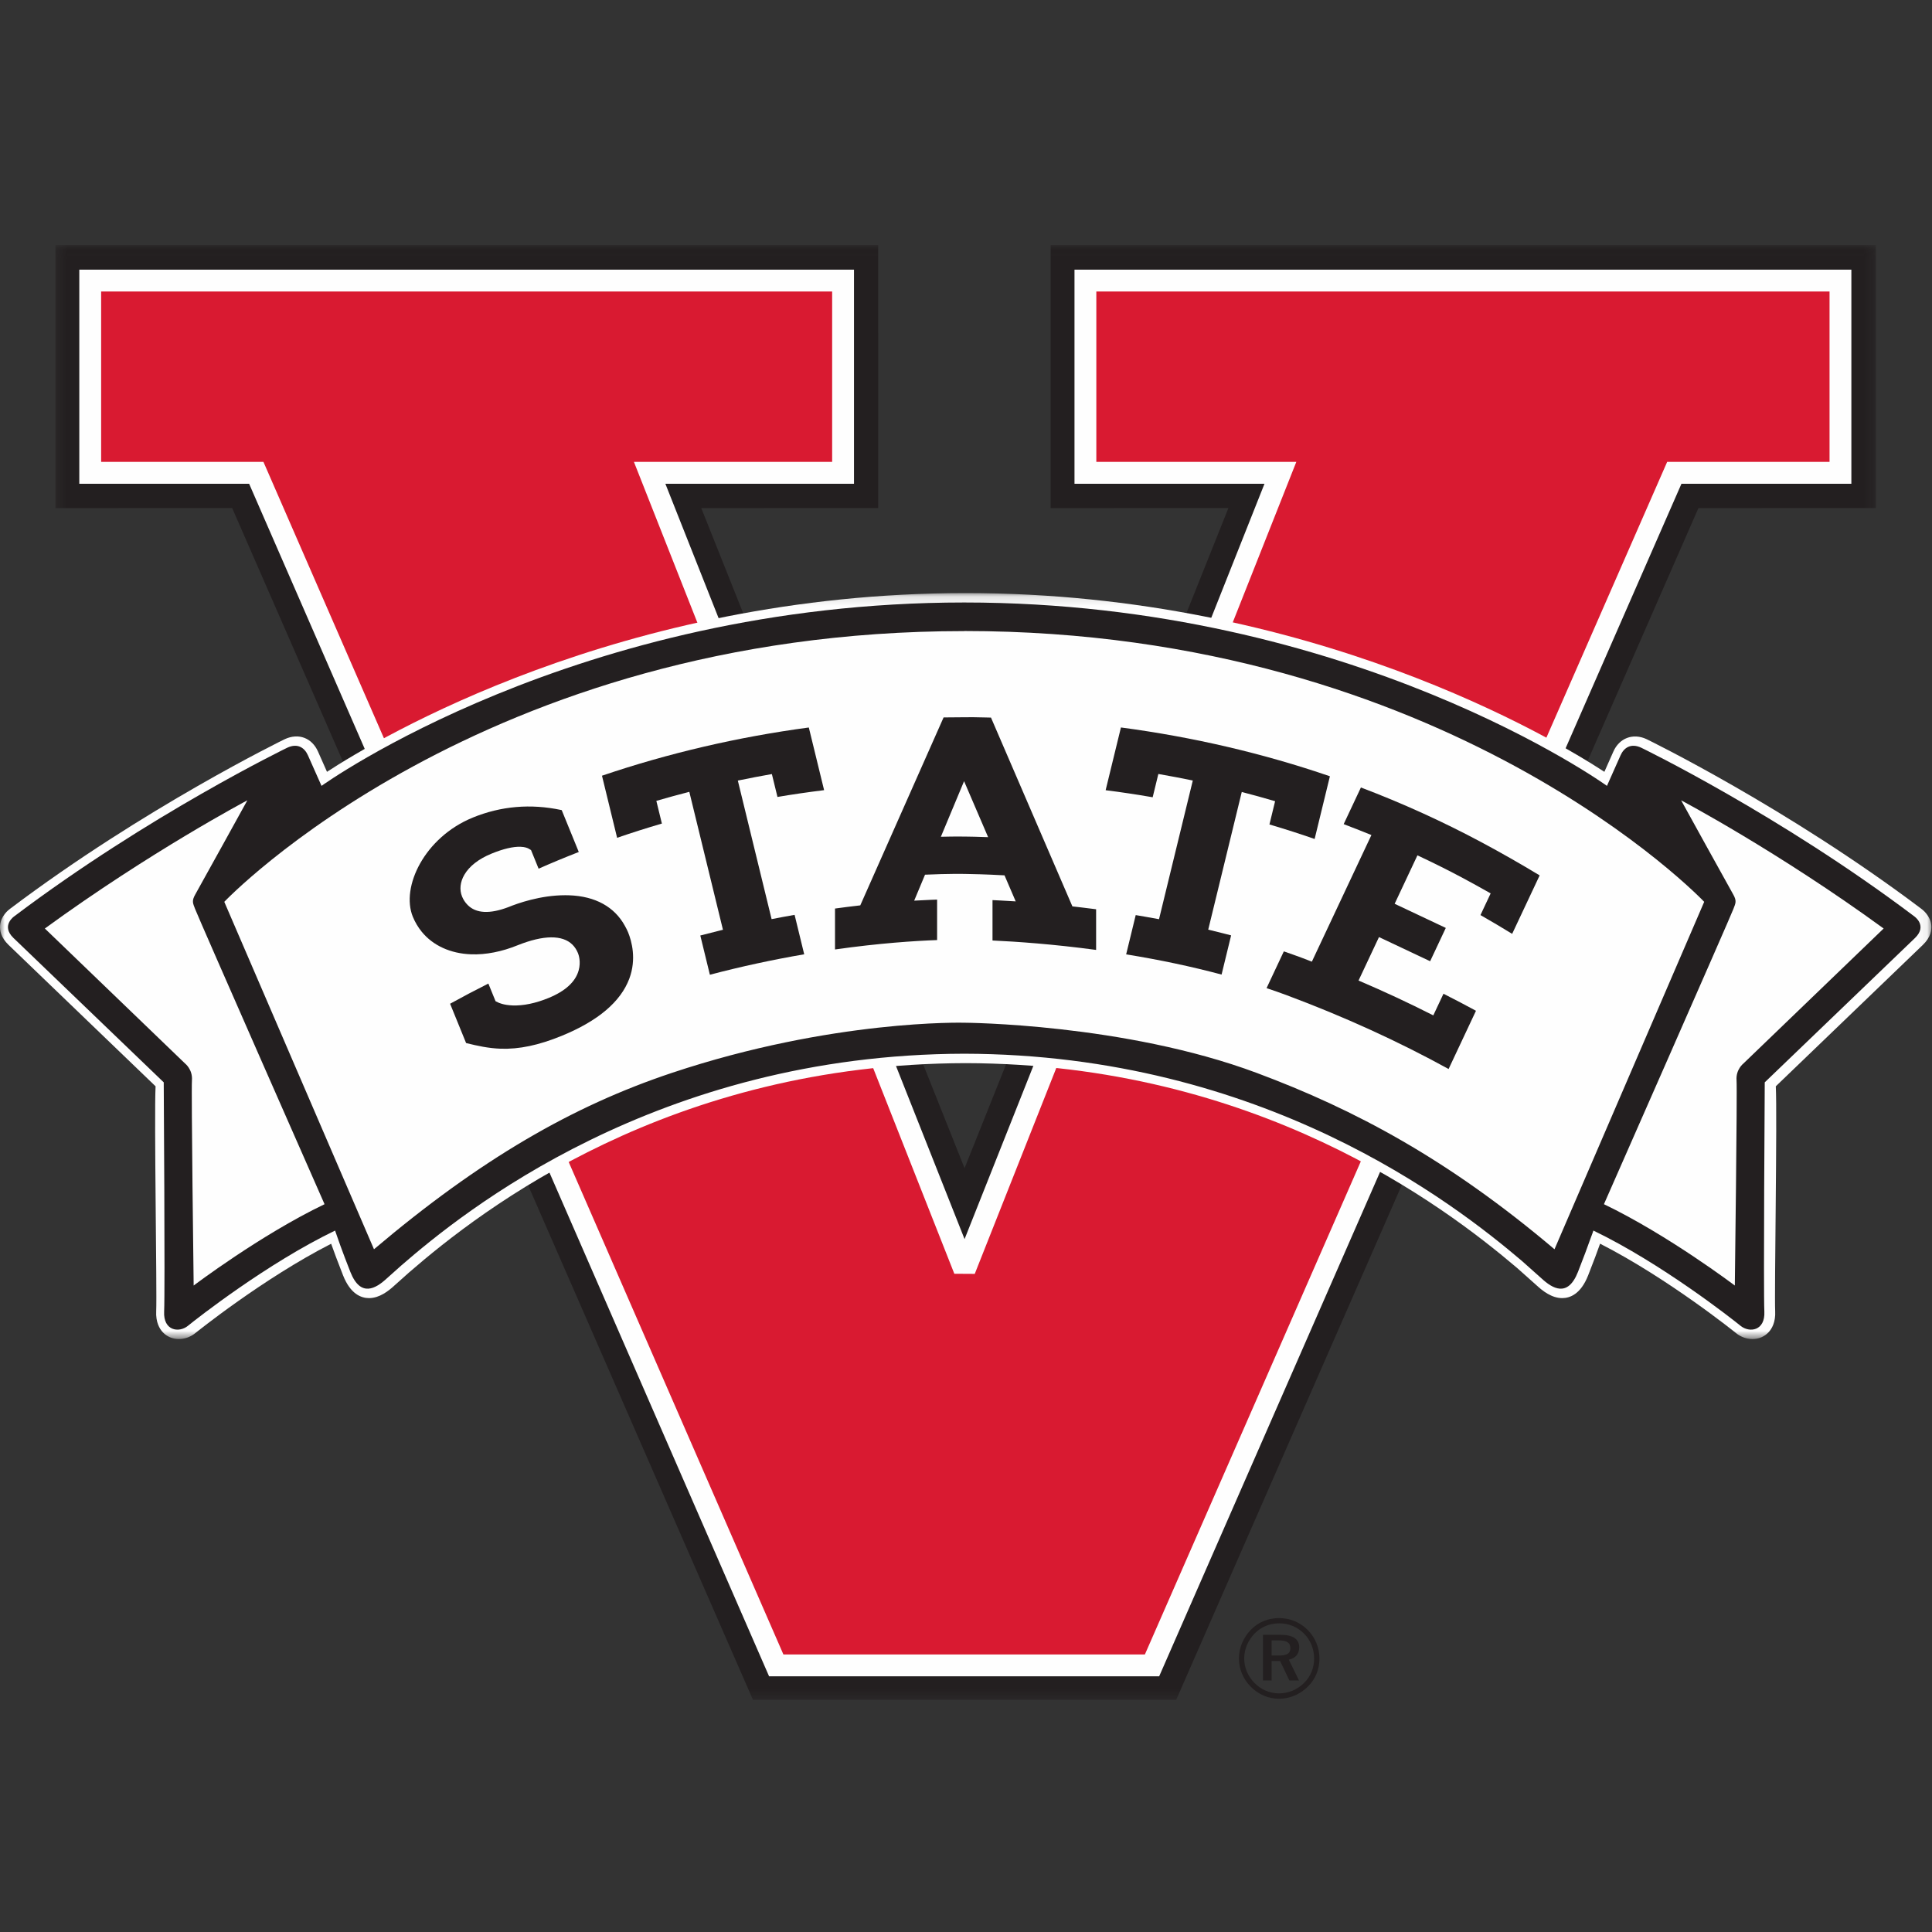 <?xml version="1.0" encoding="UTF-8"?>
<svg width="200px" height="200px" viewBox="0 0 200 200" version="1.1" xmlns="http://www.w3.org/2000/svg" xmlns:xlink="http://www.w3.org/1999/xlink">
    <rect x="0" y="0" width="200" height="200" fill="#333333" stroke="none"/>
    <!-- Generator: Sketch 52.5 (67469) - http://www.bohemiancoding.com/sketch -->
    <title>valdosta-st</title>
    <desc>Created with Sketch.</desc>
    <defs>
        <polygon id="path-1" points="0.304 0.028 188.762 0.028 188.762 150.637 0.304 150.637"></polygon>
        <polygon id="path-3" points="0 0.125 199.935 0.125 199.935 77.349 0 77.349"></polygon>
    </defs>
    <g id="valdosta-st" stroke="none" stroke-width="1" fill="none" fill-rule="evenodd">
        <g id="valdosta-st_BGL">
            <g id="valdosta-st" transform="translate(0, 25)">
                <path d="M131.636,144.813 L131.636,146.378 L132.387,146.378 C133.198,146.378 133.579,146.182 133.579,145.623 C133.579,145.046 133.198,144.813 132.364,144.813 L131.636,144.813 Z M134.495,145.532 C134.495,146.203 134.103,146.669 133.418,146.808 L134.473,148.964 L133.477,148.964 L132.516,146.946 L131.636,146.946 L131.636,148.964 L130.744,148.964 L130.744,144.233 L132.527,144.233 C133.847,144.233 134.495,144.673 134.495,145.532 Z M135.005,144.126 C134.309,143.421 133.418,143.048 132.423,143.048 C131.451,143.048 130.558,143.41 129.899,144.081 C129.193,144.802 128.799,145.728 128.799,146.679 C128.799,147.631 129.181,148.523 129.865,149.221 C130.547,149.916 131.462,150.298 132.387,150.298 C133.371,150.298 134.264,149.926 134.982,149.233 C135.665,148.571 136.037,147.675 136.037,146.715 C136.037,145.706 135.676,144.802 135.005,144.126 Z M135.386,143.746 C136.15,144.521 136.591,145.566 136.591,146.679 C136.591,147.827 136.162,148.849 135.374,149.615 C134.553,150.413 133.499,150.855 132.412,150.855 C131.3,150.855 130.269,150.413 129.471,149.602 C128.683,148.801 128.255,147.783 128.255,146.679 C128.255,145.576 128.706,144.51 129.517,143.686 C130.281,142.91 131.29,142.504 132.412,142.504 C133.546,142.504 134.587,142.933 135.386,143.746 Z" id="Fill-1" fill="#231F20"></path>
                <g id="Group-5" transform="translate(5.435, 0.335)">
                    <mask id="mask-2" fill="white">
                        <use xlink:href="#path-1"></use>
                    </mask>
                    <g id="Clip-4"></g>
                    <polygon id="Fill-3" fill="#231F20" mask="url(#mask-2)" points="188.762 0.029 103.326 0.029 103.327 27.26 121.73 27.259 121.73 27.26 94.417 95.591 94.416 95.591 67.159 27.26 85.476 27.259 85.475 0.029 85.476 0.029 85.476 27.259 85.476 27.26 67.159 27.26 67.16 27.26 85.477 27.26 85.476 0.028 0.304 0.029 0.304 27.26 18.598 27.26 0.305 27.26 18.598 27.259 72.514 150.637 116.321 150.637 170.387 27.26 188.762 27.259"></polygon>
                </g>
                <polygon id="Fill-6" fill="#FEFEFE" points="111.231 2.913 111.231 25.08 130.899 25.08 99.852 103.271 68.88 25.08 88.405 25.08 88.405 2.913 8.209 2.913 8.209 25.08 25.79 25.08 79.615 148.532 119.997 148.532 174.063 25.08 191.653 25.08 191.653 2.913"></polygon>
                <polygon id="Fill-8" fill="#D91A31" points="100.906 106.871 98.792 106.859 65.624 22.815 86.144 22.815 86.144 5.178 10.47 5.178 10.47 22.815 27.272 22.815 81.097 146.267 118.519 146.267 172.584 22.815 189.393 22.815 189.393 5.178 113.492 5.178 113.492 22.815 134.194 22.815"></polygon>
                <g id="Group-12" transform="translate(0, 36.27)">
                    <mask id="mask-4" fill="white">
                        <use xlink:href="#path-3"></use>
                    </mask>
                    <g id="Clip-11"></g>
                    <path d="M181.418,77.349 L181.417,77.349 C180.808,77.349 180.204,77.13 179.717,76.734 C179.646,76.676 172.685,71.068 165.64,67.476 C165.393,68.173 164.976,69.312 164.402,70.762 C163.636,72.702 162.52,73.11 161.719,73.11 C160.624,73.11 159.68,72.354 159.065,71.786 C159.065,71.786 157.718,70.576 157.031,69.973 C149.347,63.449 130.031,48.852 99.966,48.786 C69.4,48.853 50.028,63.786 42.333,70.465 C41.654,71.068 40.844,71.795 40.843,71.795 C40.239,72.354 39.294,73.11 38.201,73.11 C37.399,73.11 36.283,72.702 35.516,70.762 C34.958,69.348 34.548,68.235 34.28,67.483 C27.241,71.076 20.289,76.676 20.218,76.734 C19.731,77.13 19.128,77.349 18.518,77.349 C17.877,77.349 17.289,77.103 16.864,76.655 C16.515,76.288 16.111,75.606 16.17,74.446 C16.261,72.611 15.947,54.273 16.105,51.183 L0.883,36.545 C0.077,35.763 -0.035,35.02 0.008,34.532 C0.097,33.535 0.876,32.924 1.06,32.793 C14.918,22.343 29.326,15.323 29.47,15.253 C30.934,14.57 32.309,15.143 32.921,16.534 C33.11,16.967 33.522,17.892 33.85,18.628 C39.031,15.245 64.201,0.125 99.968,0.125 C135.734,0.125 160.904,15.245 166.085,18.628 C166.413,17.892 166.825,16.967 167.014,16.534 C167.626,15.143 169.035,14.588 170.451,15.246 C170.61,15.323 185.017,22.342 198.875,32.793 C199.059,32.924 199.838,33.535 199.927,34.532 C199.971,35.02 199.858,35.763 199.073,36.526 L183.83,51.183 C183.989,54.273 183.673,72.611 183.765,74.446 C183.825,75.606 183.42,76.288 183.071,76.656 C182.646,77.103 182.059,77.349 181.418,77.349" id="Fill-10" fill="#FEFEFE" mask="url(#mask-4)"></path>
                </g>
                <path d="M180.477,85.095 C180.477,85.095 179.685,85.705 179.767,86.822 C179.847,87.939 179.588,108.079 179.588,108.079 C179.588,108.079 172.685,102.848 166.039,99.658 C166.039,99.658 179.097,70.016 179.443,69.09 C179.667,68.492 179.818,68.279 179.403,67.558 C178.987,66.836 174.032,57.85 174.032,57.85 C174.032,57.85 184.07,63.156 194.994,71.119 L180.477,85.095 Z M160.921,104.323 C149.92,95.01 140.251,89.859 130.104,86.071 C116.4,80.954 99.825,80.872 99.825,80.872 L99.818,80.872 C99.818,80.872 86.195,80.506 69.533,86.071 C59.259,89.502 49.717,95.01 38.715,104.323 C38.715,104.323 23.973,70.1 23.218,68.357 C23.218,68.357 49.78,40.331 99.81,40.331 L99.825,40.323 C149.854,40.323 176.418,68.357 176.418,68.357 C175.663,70.1 160.921,104.323 160.921,104.323 Z M20.048,108.079 C20.048,108.079 19.789,87.939 19.87,86.822 C19.951,85.705 19.16,85.095 19.16,85.095 L4.643,71.119 C15.567,63.156 25.605,57.85 25.605,57.85 C25.605,57.85 20.649,66.836 20.233,67.558 C19.818,68.279 19.97,68.492 20.194,69.09 C20.54,70.016 33.597,99.658 33.597,99.658 C26.951,102.848 20.048,108.079 20.048,108.079 Z M198.154,69.852 C184.207,59.332 169.893,52.4 169.893,52.4 C168.816,51.9 168.099,52.416 167.756,53.197 C167.412,53.978 166.352,56.353 166.352,56.353 C166.352,56.353 140.036,37.369 99.819,37.369 C59.6,37.369 33.284,56.353 33.284,56.353 C33.284,56.353 32.224,53.978 31.88,53.197 C31.537,52.416 30.82,51.9 29.744,52.4 C29.744,52.4 15.429,59.332 1.482,69.852 C1.482,69.852 0.063,70.807 1.391,72.096 L16.95,87.044 C16.95,87.044 17.094,108.754 16.992,110.765 C16.891,112.776 18.532,112.999 19.455,112.248 C20.377,111.496 27.654,105.779 34.689,102.388 C34.689,102.388 34.707,102.445 34.741,102.542 C34.896,103.004 35.404,104.478 36.271,106.673 C37.329,109.349 38.91,108.387 40.044,107.339 C40.044,107.339 40.856,106.61 41.546,105.998 C47.859,100.519 67.969,84.15 99.819,84.081 C130.774,84.148 150.539,99.579 157.523,105.51 C158.215,106.118 159.576,107.339 159.576,107.339 C160.71,108.387 162.291,109.349 163.349,106.673 C163.933,105.193 164.354,104.042 164.615,103.307 C164.831,102.754 164.948,102.388 164.948,102.388 C171.983,105.779 179.26,111.496 180.182,112.248 C181.105,112.999 182.746,112.776 182.645,110.765 C182.543,108.754 182.686,87.044 182.686,87.044 L198.245,72.096 C199.572,70.807 198.154,69.852 198.154,69.852 Z" id="Fill-13" fill="#231F20"></path>
                <path d="M64.7,70.865 C63.623,68.878 61.629,67.777 58.933,67.681 C58.794,67.675 58.656,67.673 58.518,67.673 C55.928,67.673 53.565,68.52 52.638,68.9 C50.7,69.638 49.278,69.564 48.41,68.683 C48.156,68.426 47.967,68.139 47.832,67.808 C47.548,67.109 47.632,66.308 48.07,65.554 C48.588,64.664 49.562,63.907 50.887,63.366 C52.105,62.868 53.115,62.631 53.89,62.658 C54.373,62.675 54.637,62.796 54.752,62.866 L54.972,63 L55.757,64.927 C56.999,64.374 58.361,63.807 59.915,63.197 L58.149,58.864 L58.077,58.848 C54.927,58.181 51.853,58.446 48.939,59.637 C43.927,61.687 41.487,66.834 42.733,69.894 C42.964,70.46 43.274,70.984 43.654,71.451 C44.817,72.883 46.634,73.713 48.77,73.79 C50.289,73.847 51.96,73.518 53.607,72.844 C56.269,71.785 58.221,71.766 59.257,72.789 C59.498,73.028 59.692,73.325 59.833,73.67 C59.889,73.808 60.159,74.545 59.902,75.457 C59.57,76.641 58.521,77.601 56.783,78.312 C55.433,78.863 54.181,79.12 53.071,79.083 C52.121,79.049 51.605,78.798 51.549,78.768 L51.299,78.644 L51.288,78.617 L50.556,76.818 C49.215,77.492 47.882,78.194 46.593,78.907 L48.25,82.975 L48.32,82.993 C49.442,83.267 50.553,83.516 51.813,83.562 C53.734,83.63 55.751,83.208 58.143,82.231 C61.893,80.697 64.248,78.707 65.144,76.316 C65.907,74.28 65.393,72.432 65.019,71.511 C64.929,71.291 64.821,71.088 64.7,70.865" id="Fill-15" fill="#231F20"></path>
                <path d="M62.317,55.301 L63.883,61.729 C65.374,61.215 66.932,60.719 68.518,60.255 L67.945,57.906 L68.014,57.886 C69.08,57.575 70.181,57.274 71.284,56.99 L71.359,56.971 L71.376,57.045 L74.84,71.25 L74.508,71.332 C73.829,71.498 73.153,71.67 72.496,71.843 L73.486,75.905 C76.689,75.062 79.974,74.351 83.252,73.789 L82.257,69.706 C81.865,69.775 81.471,69.845 81.069,69.919 C80.7,69.988 80.325,70.06 79.948,70.134 L79.876,70.148 L76.38,55.805 L76.458,55.789 C77.605,55.552 78.741,55.334 79.834,55.143 L79.904,55.131 L80.483,57.5 C82.019,57.239 83.6,57.009 85.311,56.796 L83.729,50.31 C76.384,51.292 69.181,52.971 62.317,55.301" id="Fill-17" fill="#231F20"></path>
                <path d="M131.998,57.941 L131.412,60.348 C133.095,60.847 134.627,61.339 136.09,61.851 L137.671,55.36 C130.791,52.997 123.514,51.298 116.038,50.307 L114.455,56.802 C116.035,57.001 117.63,57.24 119.325,57.532 L119.912,55.122 L119.983,55.134 C121.148,55.337 122.298,55.556 123.4,55.783 L123.478,55.8 L123.459,55.876 L119.981,70.155 L119.91,70.142 C119.431,70.053 118.956,69.967 118.484,69.886 C118.178,69.833 117.872,69.78 117.569,69.73 L116.579,73.796 C120.053,74.358 123.375,75.062 126.457,75.888 L127.445,71.83 C127.236,71.775 127.026,71.721 126.817,71.668 L126.614,71.616 C126.125,71.49 125.637,71.369 125.15,71.253 L125.076,71.235 L125.094,71.16 L128.547,56.985 L128.622,57.005 C129.715,57.288 130.827,57.596 131.929,57.921 L131.998,57.941 Z" id="Fill-19" fill="#231F20"></path>
                <path d="M140.881,56.52 L139.097,60.314 C139.56,60.488 140.063,60.683 140.671,60.923 C141.08,61.084 141.488,61.247 141.894,61.413 L141.968,61.443 L141.934,61.516 L135.803,74.551 L135.738,74.526 C135.601,74.473 135.464,74.42 135.329,74.367 C135.118,74.286 134.908,74.204 134.695,74.125 C134.488,74.048 134.28,73.973 134.072,73.899 L133.854,73.821 C133.537,73.707 133.22,73.596 132.902,73.486 L131.114,77.29 C131.9,77.553 132.595,77.799 133.239,78.039 C139.133,80.239 144.758,82.805 149.958,85.664 L152.792,79.636 C151.749,79.068 150.647,78.489 149.428,77.872 L148.375,80.111 L148.304,80.076 C145.851,78.832 143.295,77.641 140.709,76.536 L140.637,76.505 L140.67,76.433 L142.752,72.006 L148.048,74.506 L149.668,71.059 L144.374,68.56 L144.406,68.491 L146.732,63.544 L146.801,63.576 C148.52,64.387 150.028,65.141 151.411,65.882 C152.343,66.381 153.298,66.908 154.251,67.449 L154.312,67.484 L154.282,67.548 L153.257,69.728 C154.363,70.36 155.466,71.014 156.538,71.672 L159.384,65.621 C157.427,64.435 155.405,63.284 153.376,62.198 C149.378,60.059 145.175,58.148 140.881,56.52" id="Fill-21" fill="#231F20"></path>
                <path d="M102.169,61.659 C101.173,61.621 100.491,61.609 100.174,61.606 L100.173,61.606 C99.839,61.598 98.911,61.585 97.516,61.619 L97.399,61.622 L97.444,61.513 L99.801,55.868 L99.872,56.033 L102.29,61.663 L102.169,61.659 Z M111.059,68.834 L111.015,68.829 L110.997,68.789 L102.587,49.285 C102.409,49.281 102.233,49.276 102.055,49.272 C101.623,49.26 101.191,49.249 100.756,49.246 L99.804,49.25 C99.095,49.25 98.38,49.256 97.68,49.268 L89.056,68.723 L89.013,68.728 C88.589,68.776 88.155,68.828 87.712,68.884 C87.296,68.936 86.872,68.993 86.44,69.052 L86.44,73.288 C91.016,72.637 94.699,72.399 97.009,72.315 L97.009,68.126 C96.81,68.132 96.604,68.14 96.388,68.148 C95.869,68.169 95.321,68.196 94.757,68.229 L94.636,68.236 L95.758,65.549 L95.806,65.546 C98.163,65.439 99.692,65.463 100.105,65.473 C100.59,65.479 101.937,65.504 103.941,65.613 L103.988,65.616 L104.006,65.659 L105.145,68.311 L105.021,68.303 C104.492,68.27 104.001,68.242 103.544,68.218 C103.264,68.204 102.995,68.19 102.744,68.179 L102.744,72.36 C105.174,72.471 108.98,72.73 113.469,73.335 L113.469,69.126 C112.974,69.061 112.49,69.002 112.013,68.945 C111.691,68.907 111.372,68.869 111.059,68.834 Z" id="Fill-23" fill="#231F20"></path>
            </g>
        </g>
    </g>
</svg>